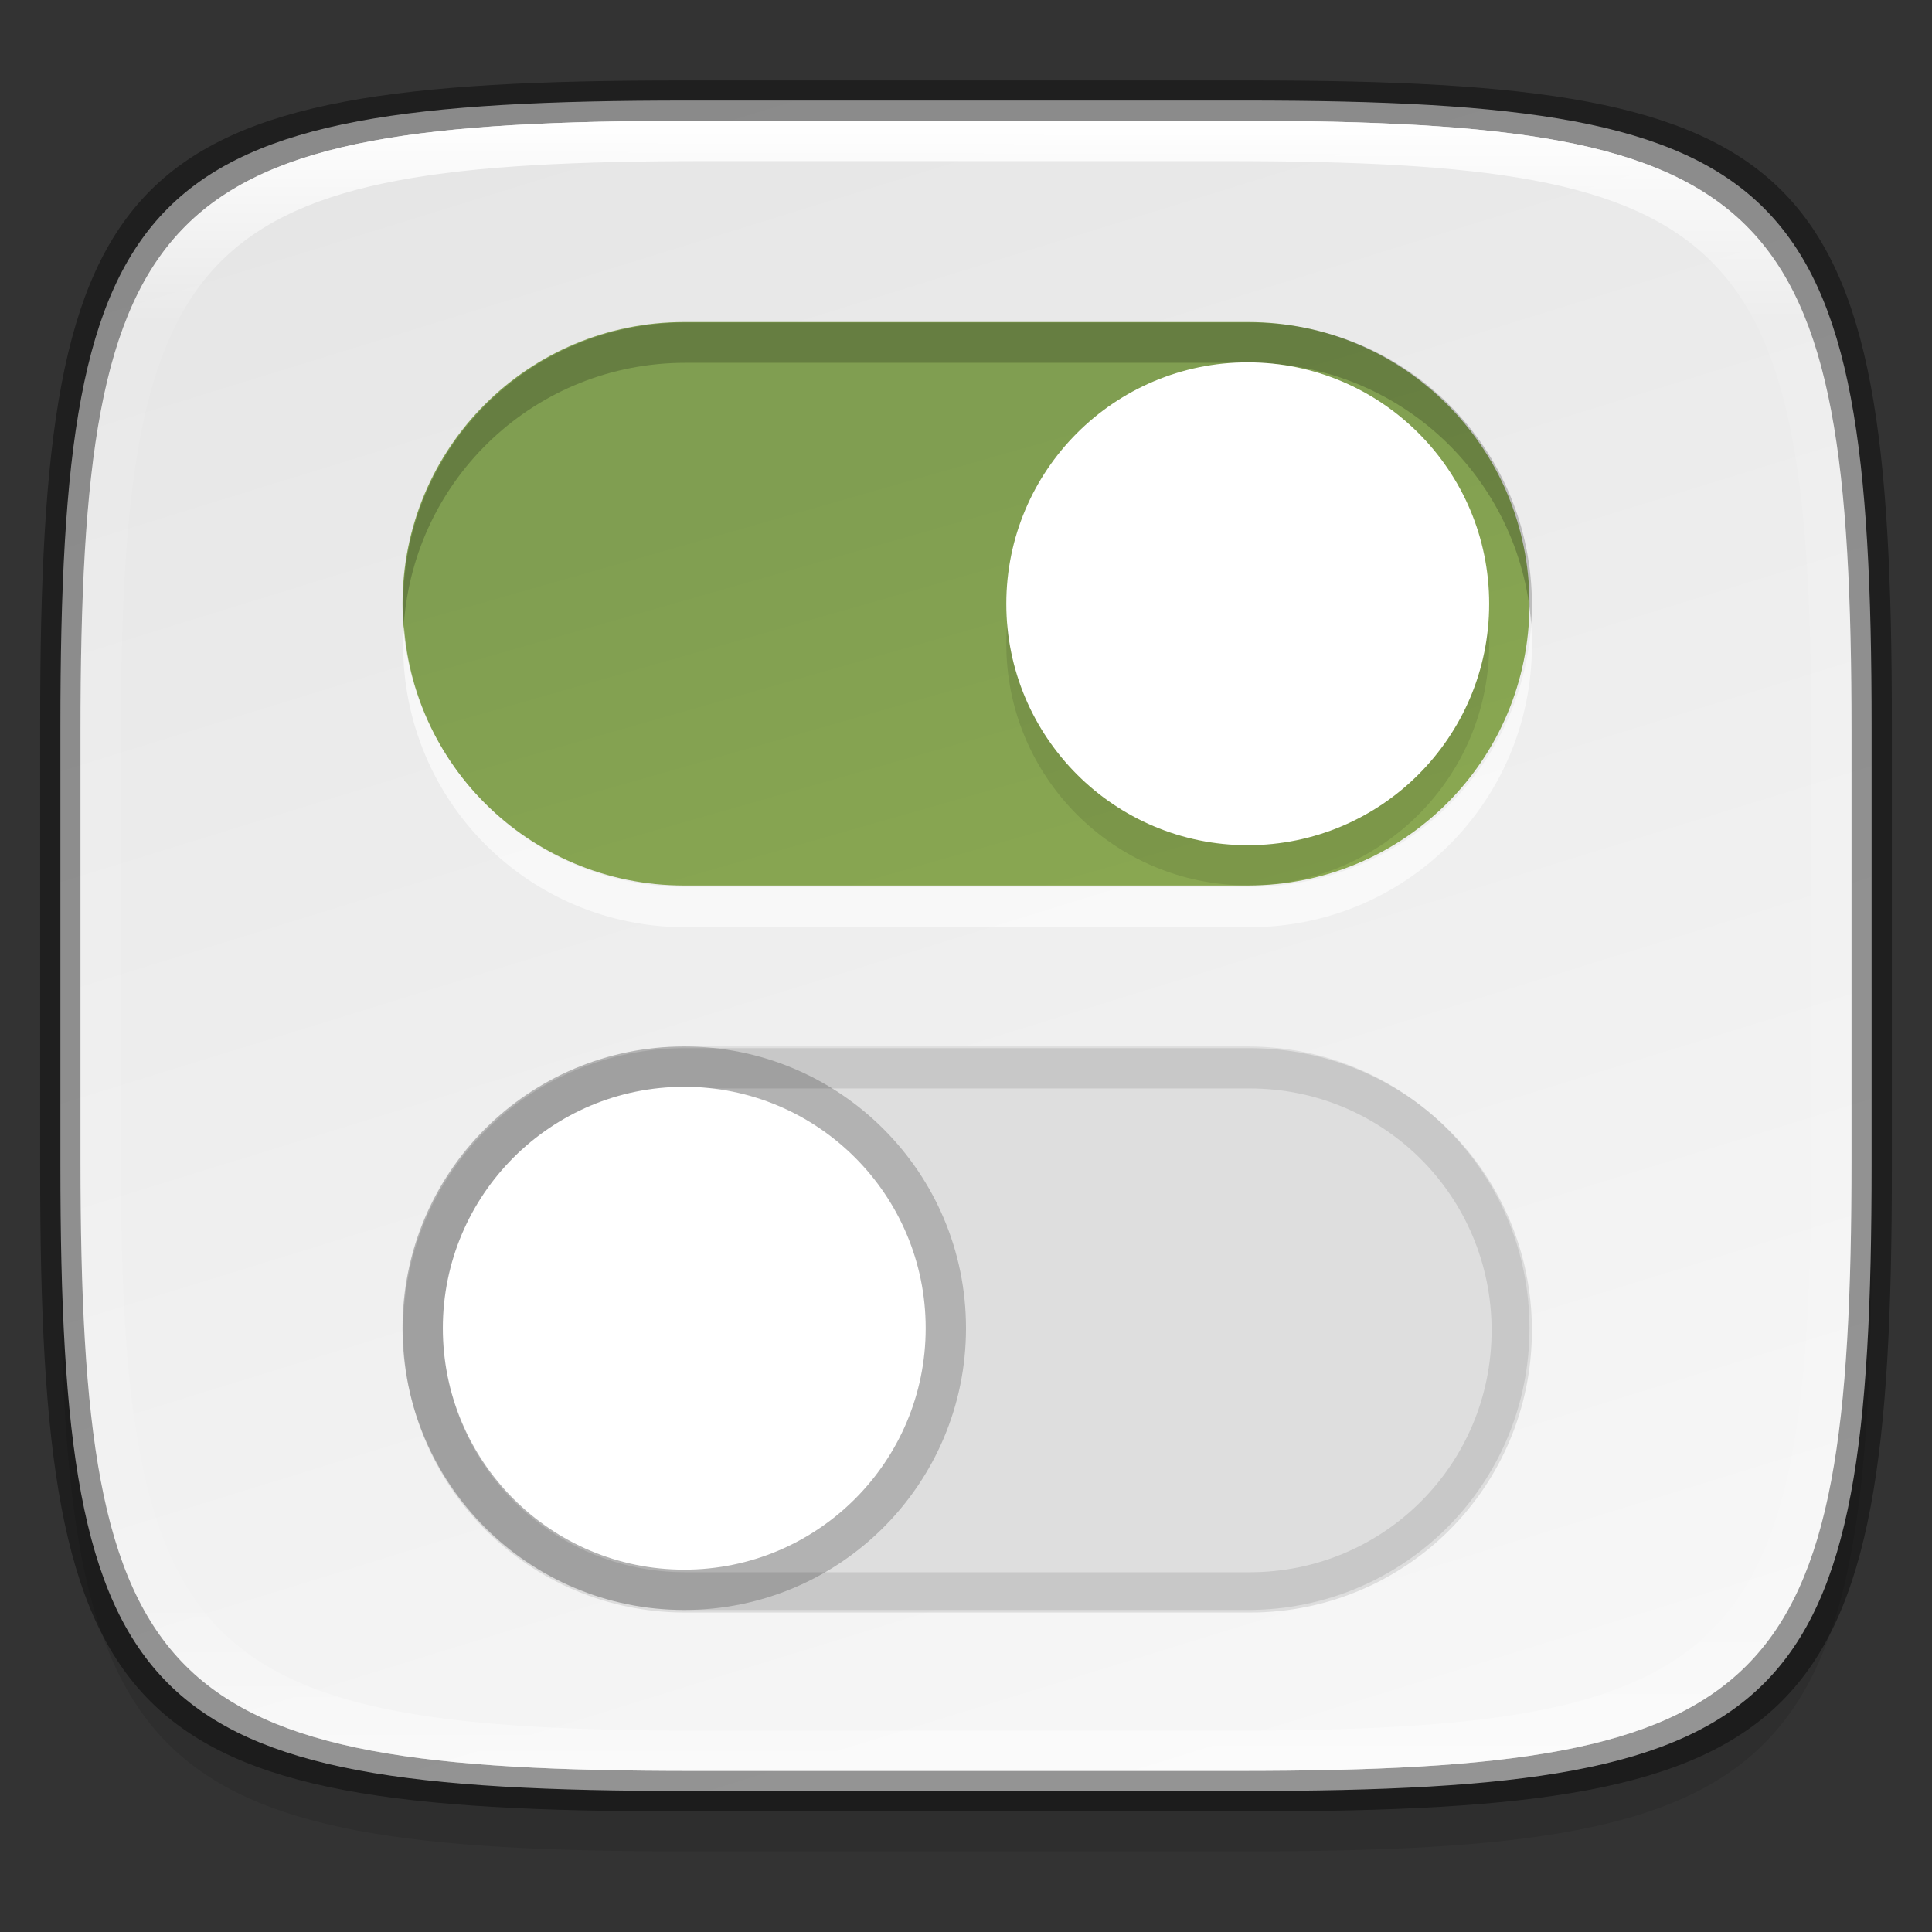 <?xml version="1.0" encoding="UTF-8" standalone="no"?>
<!-- Created with Inkscape (http://www.inkscape.org/) -->

<svg
   width="48"
   height="48"
   viewBox="0 0 12.7 12.7"
   version="1.1"
   id="svg5"
   inkscape:version="1.1.2 (0a00cf5339, 2022-02-04)"
   sodipodi:docname="utilities-tweak-tool.svg"
   xmlns:inkscape="http://www.inkscape.org/namespaces/inkscape"
   xmlns:sodipodi="http://sodipodi.sourceforge.net/DTD/sodipodi-0.dtd"
   xmlns:xlink="http://www.w3.org/1999/xlink"
   xmlns="http://www.w3.org/2000/svg"
   xmlns:svg="http://www.w3.org/2000/svg">
  <rect x="0" y="0" width="12.7" height="12.7" fill="#333333" stroke="none"/>
  <sodipodi:namedview
     id="namedview7"
     pagecolor="#ffffff"
     bordercolor="#666666"
     borderopacity="1.0"
     inkscape:pageshadow="2"
     inkscape:pageopacity="0.0"
     inkscape:pagecheckerboard="0"
     inkscape:document-units="px"
     showgrid="false"
     units="px"
     inkscape:zoom="16.5"
     inkscape:cx="24.030303"
     inkscape:cy="23.969697"
     inkscape:window-width="1851"
     inkscape:window-height="1016"
     inkscape:window-x="0"
     inkscape:window-y="0"
     inkscape:window-maximized="1"
     inkscape:current-layer="svg5"
     showguides="false" />
  <defs
     id="defs2">
    <linearGradient
       inkscape:collect="always"
       id="linearGradient4938">
      <stop
         style="stop-color:#809e51;stop-opacity:1"
         offset="0"
         id="stop4934" />
      <stop
         style="stop-color:#8ba951;stop-opacity:1"
         offset="1"
         id="stop4936" />
    </linearGradient>
    <linearGradient
       inkscape:collect="always"
       id="linearGradient2174">
      <stop
         style="stop-color:#f7f7f7;stop-opacity:1;"
         offset="0"
         id="stop2170" />
      <stop
         style="stop-color:#e6e6e6;stop-opacity:1"
         offset="1"
         id="stop2172" />
    </linearGradient>
    <linearGradient
       inkscape:collect="always"
       id="linearGradient1871">
      <stop
         style="stop-color:#ffffff;stop-opacity:1;"
         offset="0"
         id="stop1867" />
      <stop
         style="stop-color:#ffffff;stop-opacity:0.1"
         offset="0.12"
         id="stop2515" />
      <stop
         style="stop-color:#ffffff;stop-opacity:0.102"
         offset="0.9"
         id="stop2581" />
      <stop
         style="stop-color:#ffffff;stop-opacity:0.502"
         offset="1"
         id="stop1869" />
    </linearGradient>
    <linearGradient
       inkscape:collect="always"
       xlink:href="#linearGradient1871"
       id="linearGradient1873"
       x1="17.223"
       y1="3.5"
       x2="17.223"
       y2="44.466"
       gradientUnits="userSpaceOnUse"
       gradientTransform="matrix(0.265,0,0,0.265,0,-0.132)" />
    <linearGradient
       inkscape:collect="always"
       xlink:href="#linearGradient2174"
       id="linearGradient2176"
       x1="7.971"
       y1="11.842"
       x2="4.475"
       y2="0.529"
       gradientUnits="userSpaceOnUse" />
    <linearGradient
       inkscape:collect="always"
       xlink:href="#linearGradient4938"
       id="linearGradient4940"
       x1="8.996"
       y1="2.117"
       x2="10.054"
       y2="5.821"
       gradientUnits="userSpaceOnUse" />
  </defs>
  <path
     id="rect3143"
     style="opacity:0.1;fill:#000000;fill-opacity:1;stroke-width:0.265"
     d="m 4.516,1.058 c -3.604,0 -4.119,0.514 -4.119,4.114 v 2.884 c 0,3.601 0.515,4.114 4.119,4.114 h 3.668 c 3.604,0 4.119,-0.514 4.119,-4.114 v -2.884 c 0,-3.601 -0.515,-4.114 -4.119,-4.114 z" />
  <path
     style="display:inline;fill:url(#linearGradient2176);fill-opacity:1;stroke:none;stroke-width:0.099;stroke-linecap:round;stroke-linejoin:round;stroke-miterlimit:4;stroke-dasharray:none;stroke-dashoffset:0;stroke-opacity:1;enable-background:new"
     d="m 8.184,0.661 c 3.604,0 4.119,0.514 4.119,4.114 v 2.884 c 0,3.601 -0.515,4.114 -4.119,4.114 H 4.516 c -3.604,0 -4.119,-0.514 -4.119,-4.114 v -2.884 c 0,-3.601 0.515,-4.114 4.119,-4.114 z"
     id="rect877"
     inkscape:connector-curvature="0"
     sodipodi:nodetypes="sssssssss" />
  <path
     id="rect1370"
     style="opacity:0.4;fill:#000000;fill-opacity:1;stroke-width:0.265"
     d="m 4.475,0.529 c -3.684,0 -4.211,0.526 -4.211,4.213 v 2.952 c 0,3.686 0.526,4.213 4.211,4.213 H 8.225 c 3.684,0 4.211,-0.526 4.211,-4.213 V 4.742 c 0,-3.686 -0.526,-4.213 -4.211,-4.213 z m 0.082,0.265 h 3.586 c 3.524,0 4.028,0.501 4.028,4.016 v 2.815 c 0,3.515 -0.504,4.016 -4.028,4.016 H 4.557 c -3.524,0 -4.028,-0.501 -4.028,-4.016 V 4.81 c 0,-3.515 0.504,-4.016 4.028,-4.016 z" />
  <path
     id="rect1565"
     style="fill:url(#linearGradient1873);fill-opacity:1;stroke-width:0.265;opacity:1"
     d="m 4.557,0.794 c -3.524,0 -4.028,0.501 -4.028,4.016 v 2.815 c 0,3.515 0.504,4.016 4.028,4.016 h 3.586 c 3.524,0 4.028,-0.501 4.028,-4.016 V 4.81 c 0,-3.515 -0.504,-4.016 -4.028,-4.016 z m 0.082,0.265 h 3.423 c 3.364,0 3.845,0.477 3.845,3.82 v 2.678 c 0,3.343 -0.481,3.82 -3.845,3.82 h -3.423 c -3.364,0 -3.845,-0.477 -3.845,-3.82 V 4.879 c 0,-3.343 0.481,-3.82 3.845,-3.82 z" />
  <path
     id="rect2694"
     style="opacity:1;fill:url(#linearGradient4940);stroke-width:0.265;stroke-linejoin:round"
     d="m 4.498,2.117 h 3.704 c 1.026,0 1.852,0.826 1.852,1.852 0,1.026 -0.826,1.852 -1.852,1.852 H 4.498 c -1.026,0 -1.852,-0.826 -1.852,-1.852 0,-1.026 0.826,-1.852 1.852,-1.852 z" />
  <path
     id="rect2930"
     style="opacity:1;fill:#dedede;stroke-width:0.265;stroke-linejoin:round"
     d="m 4.498,6.879 h 3.704 c 1.026,0 1.852,0.826 1.852,1.852 0,1.026 -0.826,1.852 -1.852,1.852 H 4.498 c -1.026,0 -1.852,-0.826 -1.852,-1.852 0,-1.026 0.826,-1.852 1.852,-1.852 z" />
  <path
     id="rect3290"
     style="opacity:0.1;fill:#000000;fill-opacity:1;stroke-width:1;stroke-linejoin:round"
     d="M 17 26 C 13.122 26 10 29.122 10 33 C 10 36.878 13.122 40 17 40 L 31 40 C 34.878 40 38 36.878 38 33 C 38 29.122 34.878 26 31 26 L 17 26 z M 17 27 L 31 27 C 34.324 27 37 29.676 37 33 C 37 36.324 34.324 39 31 39 L 17 39 C 13.676 39 11 36.324 11 33 C 11 29.676 13.676 27 17 27 z "
     transform="scale(0.265)" />
  <path
     id="rect3543"
     style="opacity:0.2;fill:#000000;fill-opacity:1;stroke-width:1;stroke-linejoin:round"
     d="M 17 8 C 13.122 8 10 11.122 10 15 C 10 15.162 10.007 15.321 10.018 15.48 C 10.281 11.847 13.297 9 17 9 L 31 9 C 34.703 9 37.719 11.847 37.982 15.48 C 37.993 15.321 38 15.162 38 15 C 38 11.122 34.878 8 31 8 L 17 8 z "
     transform="scale(0.265)" />
  <circle
     style="opacity:0.2;fill:#000000;fill-opacity:1;stroke-width:0.265;stroke-linejoin:round"
     id="path3871"
     cx="4.498"
     cy="8.731"
     r="1.852" />
  <circle
     style="opacity:1;fill:#ffffff;fill-opacity:1;stroke-width:0.258;stroke-linejoin:round"
     id="path3997"
     cx="4.498"
     cy="8.731"
     r="1.587" />
  <path
     id="rect4365"
     style="opacity:0.6;fill:#ffffff;fill-opacity:1;stroke-width:1;stroke-linejoin:round"
     d="M 10.018 15.5 C 10.006 15.665 10 15.832 10 16 C 10 19.878 13.122 23 17 23 L 31 23 C 34.878 23 38 19.878 38 16 C 38 15.832 37.994 15.665 37.982 15.5 C 37.728 19.143 34.71 22 31 22 L 17 22 C 13.29 22 10.272 19.143 10.018 15.5 z "
     transform="scale(0.265)" />
  <circle
     style="opacity:0.1;fill:#000000;fill-opacity:1;stroke-width:0.265;stroke-linejoin:round"
     id="path4786"
     cx="8.202"
     cy="4.233"
     r="1.587" />
  <circle
     style="opacity:1;fill:#ffffff;fill-opacity:1;stroke-width:0.265;stroke-linejoin:round"
     id="path4592"
     cx="8.202"
     cy="3.969"
     r="1.587" />
</svg>
